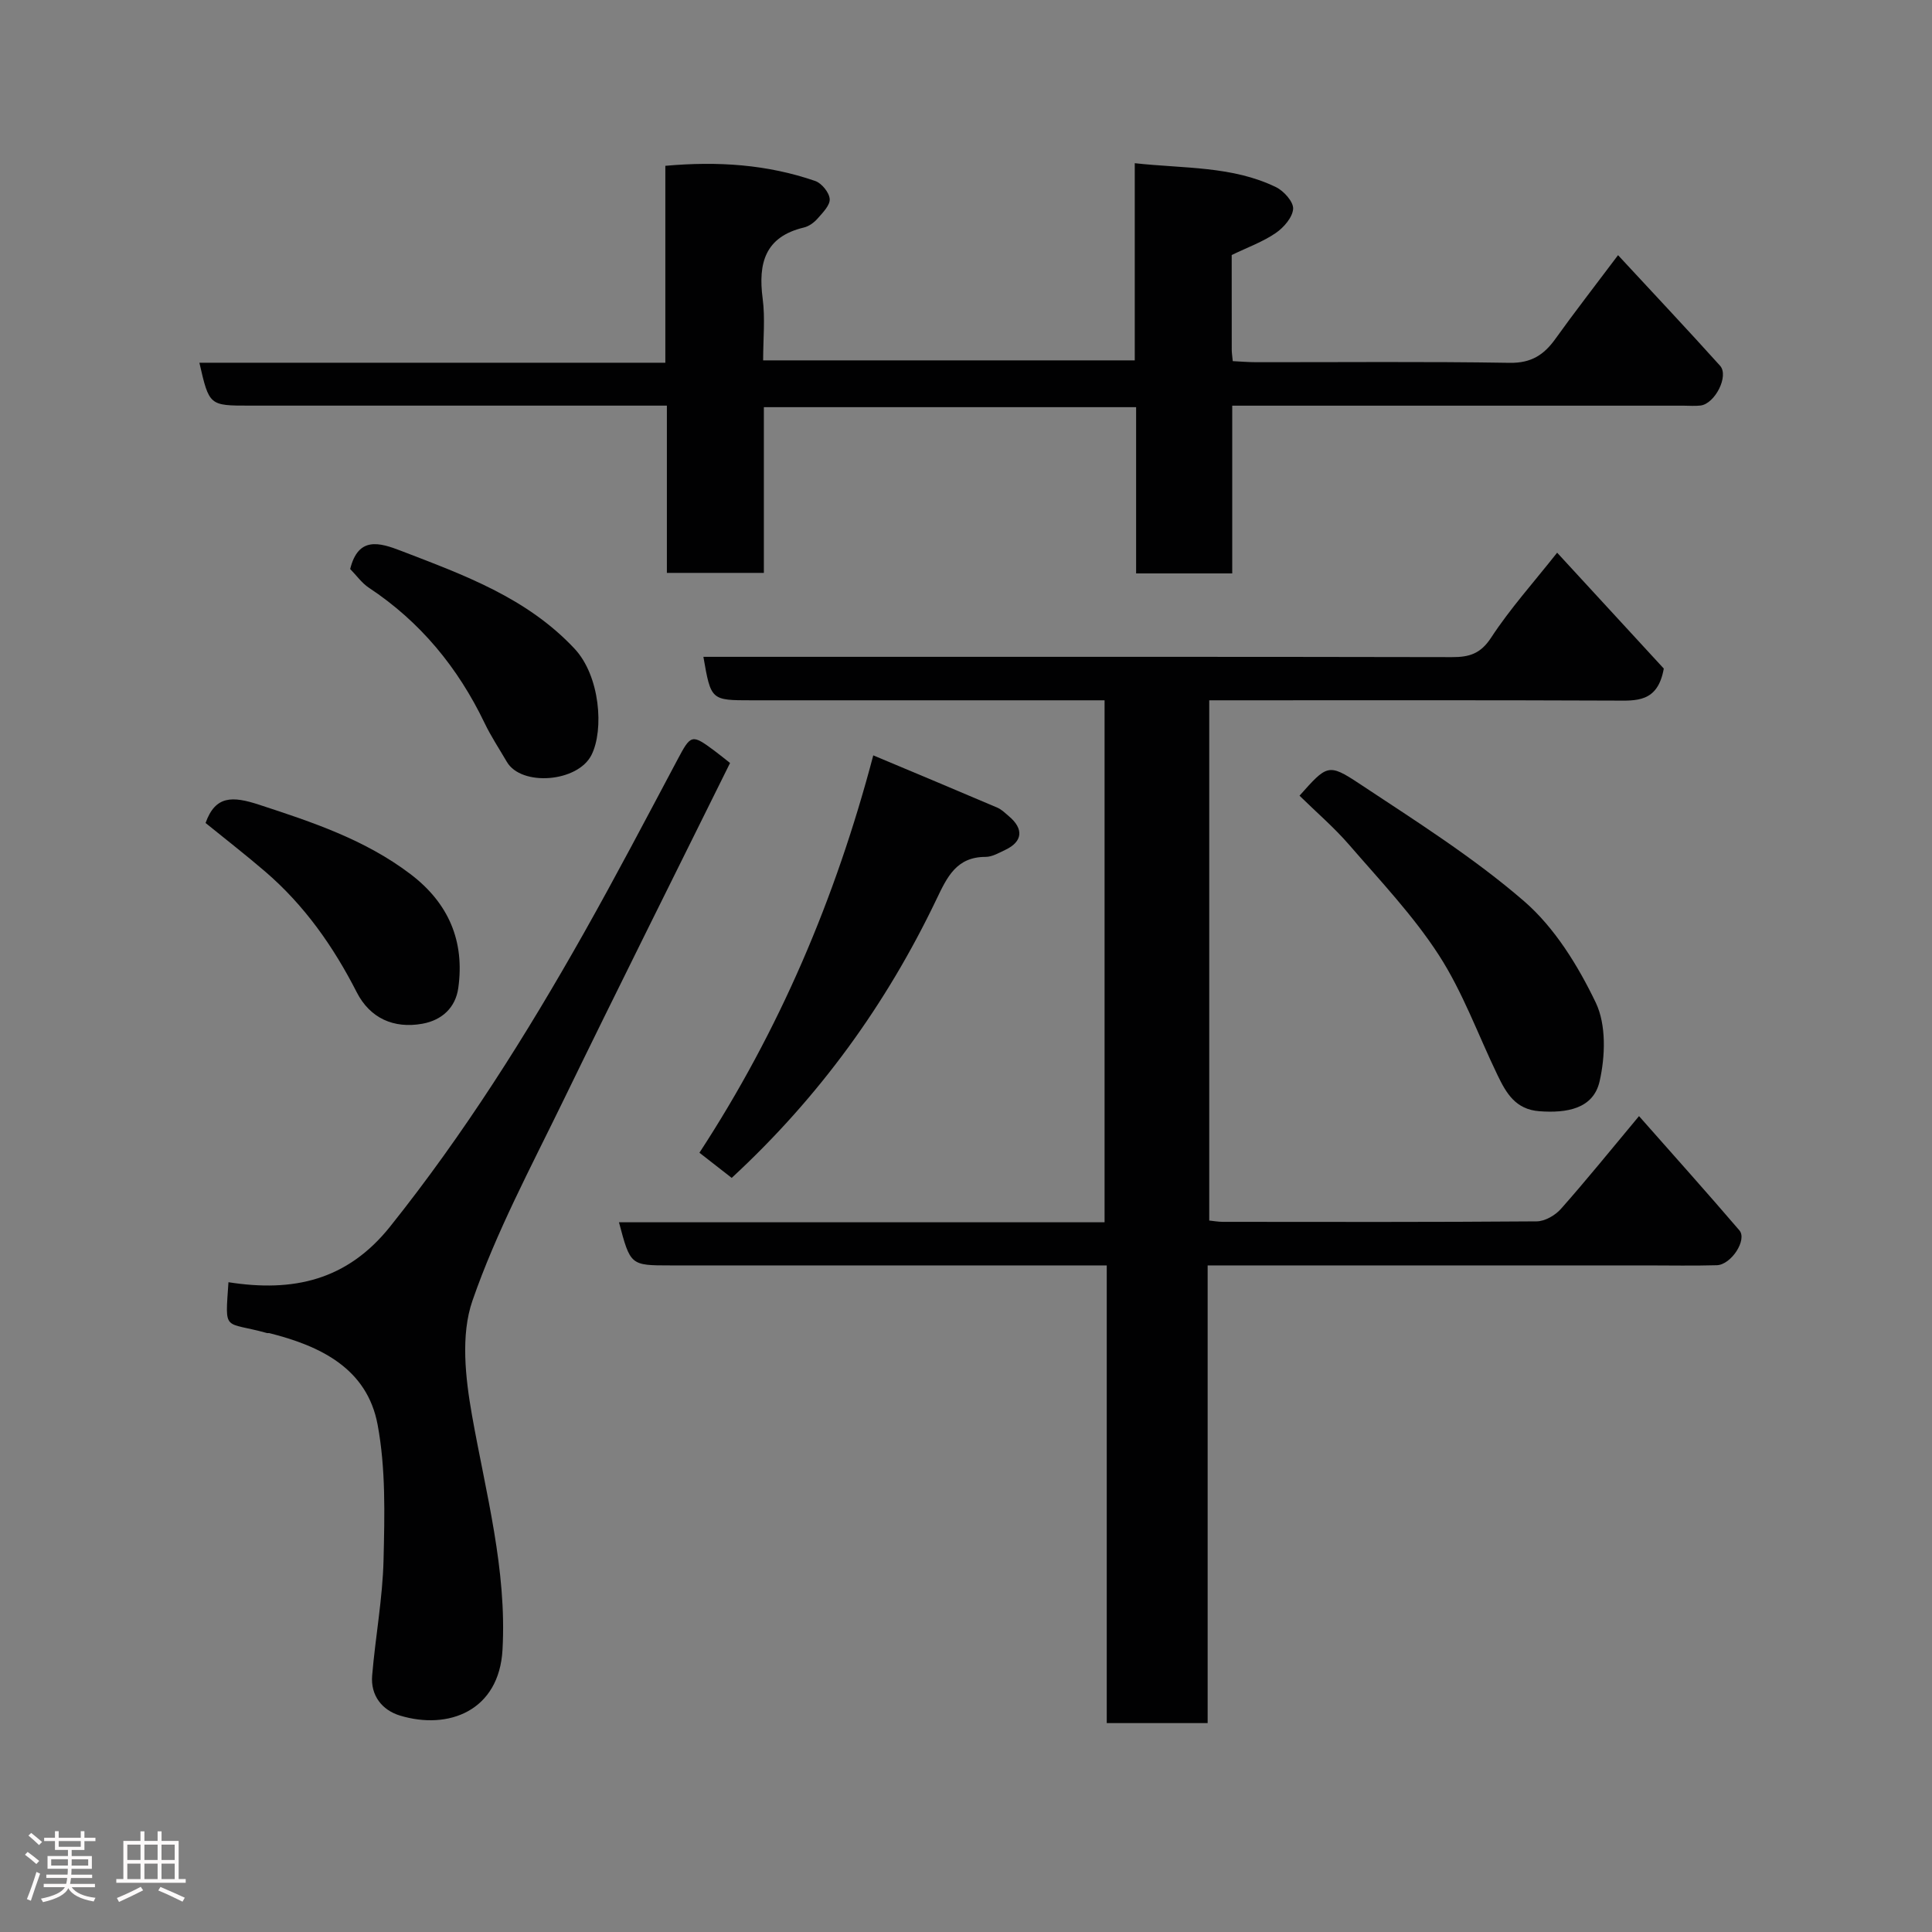 <svg enable-background="new 0 0 400 400" viewBox="0 0 400 400" xmlns="http://www.w3.org/2000/svg"><rect x="0" y="0" width="400" height="400" fill="#808080" stroke="none"/><path d="m5.17 384 .55-.58c.85.61 1.65 1.24 2.4 1.87l-.59.64c-.83-.73-1.62-1.38-2.36-1.93m1.22 9.53-.82-.34c.71-1.76 1.37-3.64 1.98-5.63.24.13.5.25.76.36-.6 1.67-1.24 3.54-1.92 5.61m-.5-13.5.57-.54c.56.44 1.31 1.06 2.26 1.87l-.64.64c-.68-.66-1.41-1.32-2.19-1.97m3.25.46h2.24v-1.36h.77v1.36h4.57v-1.36h.76v1.36h2.28v.69h-2.28v1.84h-2.64v1.26h4.18v2.64h-4.21c0 .45-.02.86-.05 1.21h4.32v.69h-4.38c-.04.34-.1.75-.19 1.22h5.15v.69h-4.82c.87 1.19 2.51 1.92 4.93 2.19-.17.31-.3.57-.37.76-2.77-.49-4.52-1.41-5.26-2.76-.56 1.26-2.3 2.23-5.24 2.9-.12-.24-.26-.48-.43-.72 2.73-.55 4.38-1.34 4.96-2.38h-4.38v-.69h4.65c.1-.38.17-.79.21-1.22h-4.32v-.69h4.4c.03-.34.05-.75.05-1.21h-4.2v-2.64h4.23v-1.26h-2.69v-1.84h-2.24zm1.46 4.46v1.29h3.45c.01-.4.02-.57.01-.53v-.32-.45h-3.46zm1.55-2.59h4.57v-1.19h-4.57zm6.11 2.59h-3.42v.77c-.02.19-.01.37-.02.53h3.44z" fill="#fcfafa"/><path d="m32.63 379.16h.82v1.98h3.54v7.89h1.46v.78h-14.37v-.78h1.46v-7.89h3.54v-1.98h.82v1.98h2.73zm-3.49 11.48.5.73c-1.61.82-3.28 1.63-5 2.41-.13-.27-.28-.55-.44-.82 1.75-.72 3.4-1.49 4.94-2.32m-2.78-5.55h2.73v-3.18h-2.73zm0 3.95h2.73v-3.2h-2.73zm3.54-3.95h2.73v-3.18h-2.73zm0 3.95h2.73v-3.2h-2.73zm7.89 4.68c-1.84-.92-3.51-1.7-5.02-2.32l.45-.73c1.89.8 3.57 1.55 5.04 2.23zm-1.62-11.81h-2.73v3.18h2.73zm-2.73 7.13h2.73v-3.2h-2.73z" fill="#fcfafa"/><g fill="#010102"><path d="m344.47 138.42c-1.26 7.09-5.71 6.65-10.32 6.63-25.99-.11-51.99-.06-77.98-.06-1.82 0-3.63 0-5.81 0v107.71c.92.09 1.86.27 2.81.27 21.66.02 43.32.07 64.98-.1 1.71-.01 3.85-1.25 5.03-2.59 5.31-5.99 10.34-12.23 16.16-19.2 7.14 8.09 14.05 15.79 20.78 23.65 1.67 1.95-1.69 7.13-4.67 7.22-4.83.14-9.66.04-14.5.04-28.33 0-56.65 0-84.98 0-1.8 0-3.61 0-5.94 0v94.76c-7.14 0-13.74 0-20.89 0 0-31.4 0-62.79 0-94.76-2.31 0-4.08 0-5.85 0-28.16 0-56.32 0-84.48 0-8.29 0-8.29 0-10.66-8.93h100.54c0-36.08 0-71.67 0-108.07-1.62 0-3.36 0-5.11 0-22.66 0-45.32 0-67.98 0-8.4 0-8.4 0-9.97-9h24.01c43.66 0 87.31-.03 130.97.06 3.58.01 5.92-.68 8.11-4.03 3.9-5.97 8.72-11.33 13.67-17.59 7.62 8.26 15.07 16.37 22.08 23.99z"/><path d="m255.01 52.8c0 6.61 0 13.1.01 19.6 0 .65.11 1.29.21 2.37 1.66.08 3.26.22 4.86.22 17.5.02 35-.16 52.49.13 4.42.07 7.06-1.63 9.44-4.95 3.98-5.56 8.19-10.96 12.98-17.34 7.41 8 14.35 15.37 21.12 22.89 1.89 2.1-1.05 7.87-4.04 8.24-1.15.14-2.33.03-3.5.03-29.16 0-58.32 0-87.49 0-1.81 0-3.62 0-5.97 0v34.73c-6.81 0-13.08 0-19.9 0 0-11.32 0-22.71 0-34.42-25.93 0-51.31 0-77.07 0v34.31c-6.75 0-13.13 0-20.08 0 0-11.36 0-22.76 0-34.63-2.33 0-4.12 0-5.9 0-26.83 0-53.66 0-80.49 0-8.36 0-8.36 0-10.4-8.88h96.47c0-13.66 0-27.05 0-40.77 10.92-.98 21.13-.28 31.03 3.14 1.34.46 2.9 2.38 3 3.73.1 1.29-1.44 2.83-2.5 4.04-.72.83-1.79 1.61-2.83 1.86-8.08 1.92-9.51 7.4-8.55 14.71.54 4.08.1 8.29.1 12.8h76.94c0-13.39 0-26.78 0-40.82 10.26 1.13 20.18.55 29.25 4.96 1.62.79 3.63 3.04 3.54 4.49-.12 1.77-1.95 3.88-3.61 5.01-2.67 1.83-5.8 2.95-9.11 4.55z"/><path d="m47.3 265.47c13.39 2.1 24.56-.35 33.5-11.56 15.24-19.09 28.18-39.62 40.14-60.83 6.65-11.8 12.95-23.81 19.31-35.77 2.79-5.25 2.95-5.38 7.66-1.88 1.07.79 2.1 1.65 3.24 2.54-11.7 23.65-23.26 46.73-34.54 69.93-6.63 13.64-13.86 27.14-18.8 41.41-2.45 7.08-1.46 15.93-.1 23.64 2.85 16.13 7.25 31.97 6.33 48.61-.7 12.65-11.17 16.68-21.23 13.63-3.7-1.12-6.11-4.15-5.76-8.29.67-8 2.17-15.96 2.36-23.96.22-9.33.47-18.89-1.23-27.98-2.18-11.65-11.83-16.29-22.42-18.95-.16-.04-.34.03-.5-.02-8.99-2.51-8.67.02-7.96-10.52z"/><path d="m151.49 243.87c-2.1-1.64-4.15-3.24-6.68-5.21 16.51-25.28 28.15-52.54 35.99-82.27 9.06 3.8 17.39 7.28 25.7 10.83.88.38 1.62 1.13 2.38 1.77 3.12 2.62 2.86 5.26-.73 6.96-1.31.62-2.73 1.46-4.1 1.46-6.04 0-7.96 4.18-10.17 8.79-10.38 21.7-24.25 40.91-42.39 57.67z"/><path d="m269.05 164.74c5.66-6.34 5.94-6.77 12.32-2.54 11.67 7.74 23.64 15.27 34.18 24.39 6.33 5.48 11.16 13.34 14.84 21 2.19 4.58 1.97 11.11.79 16.29-1.31 5.73-6.86 6.6-12.44 6.19-4.99-.36-6.91-3.78-8.71-7.51-4.01-8.31-7.17-17.15-12.14-24.83-5.3-8.19-12.16-15.41-18.58-22.84-3.15-3.63-6.84-6.79-10.26-10.15z"/><path d="m72.5 117.81c1.68-6.77 6.01-5.51 10.55-3.76 12.95 4.99 25.98 9.67 35.89 20.24 5.31 5.65 6.13 16.81 3.53 22-2.84 5.69-14.53 6.58-17.53 1.45-1.56-2.68-3.29-5.28-4.62-8.06-5.51-11.46-13.27-20.93-23.94-27.99-1.48-.98-2.57-2.55-3.88-3.88z"/><path d="m42.56 170.39c2.03-5.7 5.55-5.6 11.12-3.77 11.04 3.61 21.89 7.22 31.28 14.34 7.93 6.01 11.28 13.9 9.92 23.61-.56 3.98-3.3 6.63-7.41 7.38-5.97 1.08-10.87-1.16-13.6-6.49-4.83-9.47-10.83-18.02-18.93-24.98-3.95-3.4-8.09-6.61-12.38-10.09z"/></g></svg>